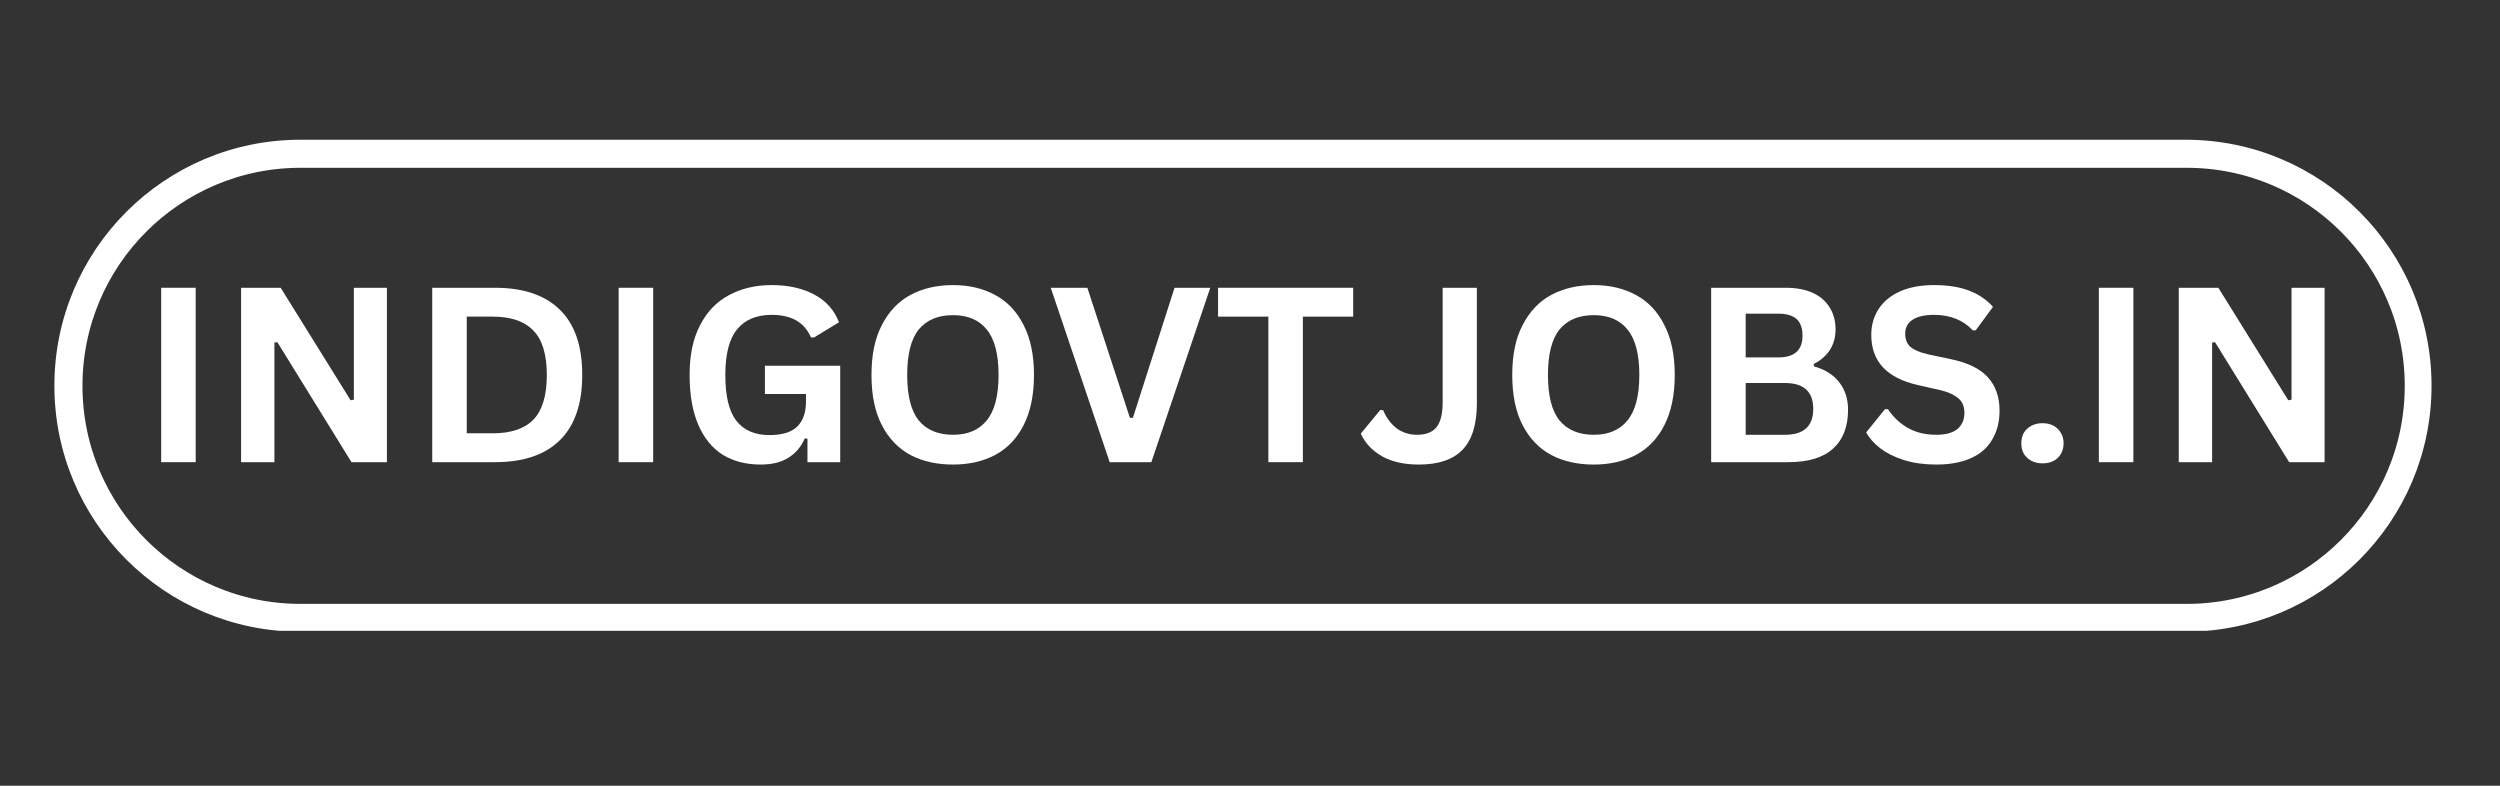 <svg xmlns="http://www.w3.org/2000/svg" xmlns:xlink="http://www.w3.org/1999/xlink" width="175" zoomAndPan="magnify" viewBox="0 0 131.25 41.25" height="55" preserveAspectRatio="xMidYMid meet" version="1.0"><rect x="0" y="0" width="131.25" height="41.25" fill="#333333" stroke="none"/><defs><g/><clipPath id="cfd55b8667"><path d="M 2.828 7.336 L 128 7.336 L 128 33.117 L 2.828 33.117 Z M 2.828 7.336 " clip-rule="nonzero"/></clipPath><clipPath id="84ac862bf3"><path d="M 15.77 7.336 L 114.742 7.336 C 121.875 7.336 127.656 13.117 127.656 20.25 C 127.656 27.383 121.875 33.164 114.742 33.164 L 15.77 33.164 C 8.637 33.164 2.855 27.383 2.855 20.25 C 2.855 13.117 8.637 7.336 15.77 7.336 Z M 15.77 7.336 " clip-rule="nonzero"/></clipPath></defs><g fill="#ffffff" fill-opacity="1"><g transform="translate(7.274, 24.264)"><g><path d="M 3 0 L 1.188 0 L 1.188 -9.156 L 3 -9.156 Z M 3 0 "/></g></g><g transform="translate(11.469, 24.264)"><g><path d="M 2.938 0 L 1.188 0 L 1.188 -9.156 L 3.266 -9.156 L 6.938 -3.25 L 7.109 -3.281 L 7.109 -9.156 L 8.844 -9.156 L 8.844 0 L 6.984 0 L 3.094 -6.297 L 2.938 -6.281 Z M 2.938 0 "/></g></g><g transform="translate(21.505, 24.264)"><g><path d="M 4.484 -9.156 C 5.973 -9.156 7.109 -8.77 7.891 -8 C 8.672 -7.238 9.062 -6.098 9.062 -4.578 C 9.062 -3.066 8.672 -1.926 7.891 -1.156 C 7.109 -0.383 5.973 0 4.484 0 L 1.188 0 L 1.188 -9.156 Z M 4.375 -1.516 C 5.32 -1.516 6.031 -1.754 6.5 -2.234 C 6.969 -2.723 7.203 -3.504 7.203 -4.578 C 7.203 -5.648 6.969 -6.426 6.5 -6.906 C 6.031 -7.395 5.32 -7.641 4.375 -7.641 L 3 -7.641 L 3 -1.516 Z M 4.375 -1.516 "/></g></g><g transform="translate(31.291, 24.264)"><g><path d="M 3 0 L 1.188 0 L 1.188 -9.156 L 3 -9.156 Z M 3 0 "/></g></g><g transform="translate(35.486, 24.264)"><g><path d="M 4.453 0.125 C 3.68 0.125 3.016 -0.047 2.453 -0.391 C 1.898 -0.742 1.473 -1.27 1.172 -1.969 C 0.867 -2.676 0.719 -3.547 0.719 -4.578 C 0.719 -5.617 0.898 -6.488 1.266 -7.188 C 1.629 -7.895 2.133 -8.422 2.781 -8.766 C 3.426 -9.117 4.176 -9.297 5.031 -9.297 C 5.906 -9.297 6.648 -9.129 7.266 -8.797 C 7.879 -8.473 8.312 -7.988 8.562 -7.344 L 7.25 -6.547 L 7.094 -6.547 C 6.906 -6.961 6.641 -7.266 6.297 -7.453 C 5.953 -7.641 5.531 -7.734 5.031 -7.734 C 4.238 -7.734 3.633 -7.484 3.219 -6.984 C 2.801 -6.484 2.594 -5.68 2.594 -4.578 C 2.594 -3.473 2.785 -2.672 3.172 -2.172 C 3.566 -1.672 4.145 -1.422 4.906 -1.422 C 5.562 -1.422 6.047 -1.566 6.359 -1.859 C 6.672 -2.16 6.828 -2.602 6.828 -3.188 L 6.828 -3.578 L 4.672 -3.578 L 4.672 -5.062 L 8.625 -5.062 L 8.625 0 L 6.906 0 L 6.906 -1.234 L 6.766 -1.25 C 6.578 -0.812 6.289 -0.473 5.906 -0.234 C 5.531 0.004 5.047 0.125 4.453 0.125 Z M 4.453 0.125 "/></g></g><g transform="translate(45.034, 24.264)"><g><path d="M 5 0.125 C 4.156 0.125 3.41 -0.039 2.766 -0.375 C 2.129 -0.719 1.629 -1.238 1.266 -1.938 C 0.898 -2.645 0.719 -3.523 0.719 -4.578 C 0.719 -5.629 0.898 -6.504 1.266 -7.203 C 1.629 -7.91 2.129 -8.438 2.766 -8.781 C 3.41 -9.125 4.156 -9.297 5 -9.297 C 5.832 -9.297 6.566 -9.125 7.203 -8.781 C 7.848 -8.438 8.348 -7.91 8.703 -7.203 C 9.066 -6.504 9.25 -5.629 9.25 -4.578 C 9.25 -3.523 9.066 -2.645 8.703 -1.938 C 8.348 -1.238 7.848 -0.719 7.203 -0.375 C 6.566 -0.039 5.832 0.125 5 0.125 Z M 5 -1.438 C 5.77 -1.438 6.359 -1.688 6.766 -2.188 C 7.18 -2.688 7.391 -3.484 7.391 -4.578 C 7.391 -5.672 7.18 -6.469 6.766 -6.969 C 6.359 -7.469 5.77 -7.719 5 -7.719 C 4.219 -7.719 3.617 -7.469 3.203 -6.969 C 2.797 -6.469 2.594 -5.672 2.594 -4.578 C 2.594 -3.484 2.797 -2.688 3.203 -2.188 C 3.617 -1.688 4.219 -1.438 5 -1.438 Z M 5 -1.438 "/></g></g><g transform="translate(55.008, 24.264)"><g><path d="M 5.438 0 L 3.25 0 L 0.156 -9.156 L 2.078 -9.156 L 4.312 -2.328 L 4.469 -2.328 L 6.656 -9.156 L 8.531 -9.156 Z M 5.438 0 "/></g></g><g transform="translate(63.698, 24.264)"><g><path d="M 7.344 -9.156 L 7.344 -7.641 L 4.703 -7.641 L 4.703 0 L 2.891 0 L 2.891 -7.641 L 0.25 -7.641 L 0.25 -9.156 Z M 7.344 -9.156 "/></g></g><g transform="translate(71.286, 24.264)"><g><path d="M 3.203 0.125 C 2.43 0.125 1.785 -0.02 1.266 -0.312 C 0.754 -0.602 0.383 -1 0.156 -1.5 L 1.172 -2.734 L 1.328 -2.734 C 1.492 -2.336 1.727 -2.02 2.031 -1.781 C 2.344 -1.551 2.703 -1.438 3.109 -1.438 C 3.566 -1.438 3.906 -1.566 4.125 -1.828 C 4.344 -2.098 4.453 -2.531 4.453 -3.125 L 4.453 -9.156 L 6.25 -9.156 L 6.25 -3.094 C 6.25 -1.988 6 -1.176 5.5 -0.656 C 5 -0.133 4.234 0.125 3.203 0.125 Z M 3.203 0.125 "/></g></g><g transform="translate(78.674, 24.264)"><g><path d="M 5 0.125 C 4.156 0.125 3.41 -0.039 2.766 -0.375 C 2.129 -0.719 1.629 -1.238 1.266 -1.938 C 0.898 -2.645 0.719 -3.523 0.719 -4.578 C 0.719 -5.629 0.898 -6.504 1.266 -7.203 C 1.629 -7.91 2.129 -8.438 2.766 -8.781 C 3.41 -9.125 4.156 -9.297 5 -9.297 C 5.832 -9.297 6.566 -9.125 7.203 -8.781 C 7.848 -8.438 8.348 -7.91 8.703 -7.203 C 9.066 -6.504 9.25 -5.629 9.25 -4.578 C 9.25 -3.523 9.066 -2.645 8.703 -1.938 C 8.348 -1.238 7.848 -0.719 7.203 -0.375 C 6.566 -0.039 5.832 0.125 5 0.125 Z M 5 -1.438 C 5.77 -1.438 6.359 -1.688 6.766 -2.188 C 7.18 -2.688 7.391 -3.484 7.391 -4.578 C 7.391 -5.672 7.18 -6.469 6.766 -6.969 C 6.359 -7.469 5.77 -7.719 5 -7.719 C 4.219 -7.719 3.617 -7.469 3.203 -6.969 C 2.797 -6.469 2.594 -5.672 2.594 -4.578 C 2.594 -3.484 2.797 -2.688 3.203 -2.188 C 3.617 -1.688 4.219 -1.438 5 -1.438 Z M 5 -1.438 "/></g></g><g transform="translate(88.648, 24.264)"><g><path d="M 1.188 0 L 1.188 -9.156 L 5.094 -9.156 C 5.656 -9.156 6.129 -9.066 6.516 -8.891 C 6.91 -8.711 7.207 -8.457 7.406 -8.125 C 7.613 -7.801 7.719 -7.414 7.719 -6.969 C 7.719 -6.562 7.617 -6.203 7.422 -5.891 C 7.223 -5.586 6.941 -5.344 6.578 -5.156 L 6.578 -5.031 C 7.148 -4.875 7.594 -4.598 7.906 -4.203 C 8.219 -3.805 8.375 -3.32 8.375 -2.75 C 8.375 -1.863 8.109 -1.18 7.578 -0.703 C 7.055 -0.234 6.273 0 5.234 0 Z M 4.719 -5.5 C 5.562 -5.5 5.984 -5.879 5.984 -6.641 C 5.984 -7.035 5.879 -7.328 5.672 -7.516 C 5.461 -7.703 5.145 -7.797 4.719 -7.797 L 3 -7.797 L 3 -5.5 Z M 5.062 -1.438 C 6.051 -1.438 6.547 -1.891 6.547 -2.797 C 6.547 -3.703 6.051 -4.156 5.062 -4.156 L 3 -4.156 L 3 -1.438 Z M 5.062 -1.438 "/></g></g><g transform="translate(97.601, 24.264)"><g><path d="M 4.062 0.125 C 3.426 0.125 2.859 0.047 2.359 -0.109 C 1.867 -0.266 1.457 -0.469 1.125 -0.719 C 0.789 -0.977 0.539 -1.258 0.375 -1.562 L 1.359 -2.781 L 1.516 -2.781 C 1.797 -2.363 2.145 -2.035 2.562 -1.797 C 2.988 -1.555 3.488 -1.438 4.062 -1.438 C 4.539 -1.438 4.906 -1.535 5.156 -1.734 C 5.406 -1.941 5.531 -2.227 5.531 -2.594 C 5.531 -2.801 5.488 -2.977 5.406 -3.125 C 5.32 -3.27 5.188 -3.395 5 -3.5 C 4.82 -3.613 4.578 -3.707 4.266 -3.781 L 3.094 -4.047 C 2.27 -4.234 1.656 -4.547 1.25 -4.984 C 0.844 -5.422 0.641 -5.988 0.641 -6.688 C 0.641 -7.195 0.77 -7.648 1.031 -8.047 C 1.289 -8.441 1.664 -8.75 2.156 -8.969 C 2.656 -9.188 3.25 -9.297 3.938 -9.297 C 4.645 -9.297 5.25 -9.203 5.75 -9.016 C 6.258 -8.828 6.688 -8.539 7.031 -8.156 L 6.125 -6.922 L 5.969 -6.922 C 5.719 -7.191 5.422 -7.395 5.078 -7.531 C 4.742 -7.664 4.363 -7.734 3.938 -7.734 C 3.438 -7.734 3.055 -7.645 2.797 -7.469 C 2.547 -7.301 2.422 -7.062 2.422 -6.75 C 2.422 -6.457 2.508 -6.227 2.688 -6.062 C 2.875 -5.895 3.191 -5.758 3.641 -5.656 L 4.828 -5.406 C 5.723 -5.219 6.367 -4.898 6.766 -4.453 C 7.172 -4.004 7.375 -3.422 7.375 -2.703 C 7.375 -2.129 7.25 -1.629 7 -1.203 C 6.758 -0.773 6.391 -0.445 5.891 -0.219 C 5.391 0.008 4.781 0.125 4.062 0.125 Z M 4.062 0.125 "/></g></g><g transform="translate(105.464, 24.264)"><g><path d="M 1.766 0.062 C 1.547 0.062 1.348 0.016 1.172 -0.078 C 1.004 -0.172 0.875 -0.297 0.781 -0.453 C 0.695 -0.609 0.656 -0.785 0.656 -0.984 C 0.656 -1.191 0.695 -1.375 0.781 -1.531 C 0.875 -1.688 1.004 -1.812 1.172 -1.906 C 1.348 -2 1.547 -2.047 1.766 -2.047 C 1.992 -2.047 2.191 -2 2.359 -1.906 C 2.523 -1.812 2.648 -1.688 2.734 -1.531 C 2.828 -1.375 2.875 -1.195 2.875 -1 C 2.875 -0.688 2.773 -0.43 2.578 -0.234 C 2.379 -0.035 2.109 0.062 1.766 0.062 Z M 1.766 0.062 "/></g></g><g transform="translate(109.002, 24.264)"><g><path d="M 3 0 L 1.188 0 L 1.188 -9.156 L 3 -9.156 Z M 3 0 "/></g></g><g transform="translate(113.197, 24.264)"><g><path d="M 2.938 0 L 1.188 0 L 1.188 -9.156 L 3.266 -9.156 L 6.938 -3.25 L 7.109 -3.281 L 7.109 -9.156 L 8.844 -9.156 L 8.844 0 L 6.984 0 L 3.094 -6.297 L 2.938 -6.281 Z M 2.938 0 "/></g></g></g><g clip-path="url(#cfd55b8667)"><g clip-path="url(#84ac862bf3)"><path stroke-linecap="butt" transform="matrix(0.737, 0, 0, 0.737, 2.856, 7.337)" fill="none" stroke-linejoin="miter" d="M 17.531 -0.002 L 151.894 -0.002 C 161.577 -0.002 169.426 7.846 169.426 17.53 C 169.426 27.213 161.577 35.062 151.894 35.062 L 17.531 35.062 C 7.848 35.062 -0.001 27.213 -0.001 17.53 C -0.001 7.846 7.848 -0.002 17.531 -0.002 Z M 17.531 -0.002 " stroke="#ffffff" stroke-width="4" stroke-opacity="1" stroke-miterlimit="4"/></g></g></svg>